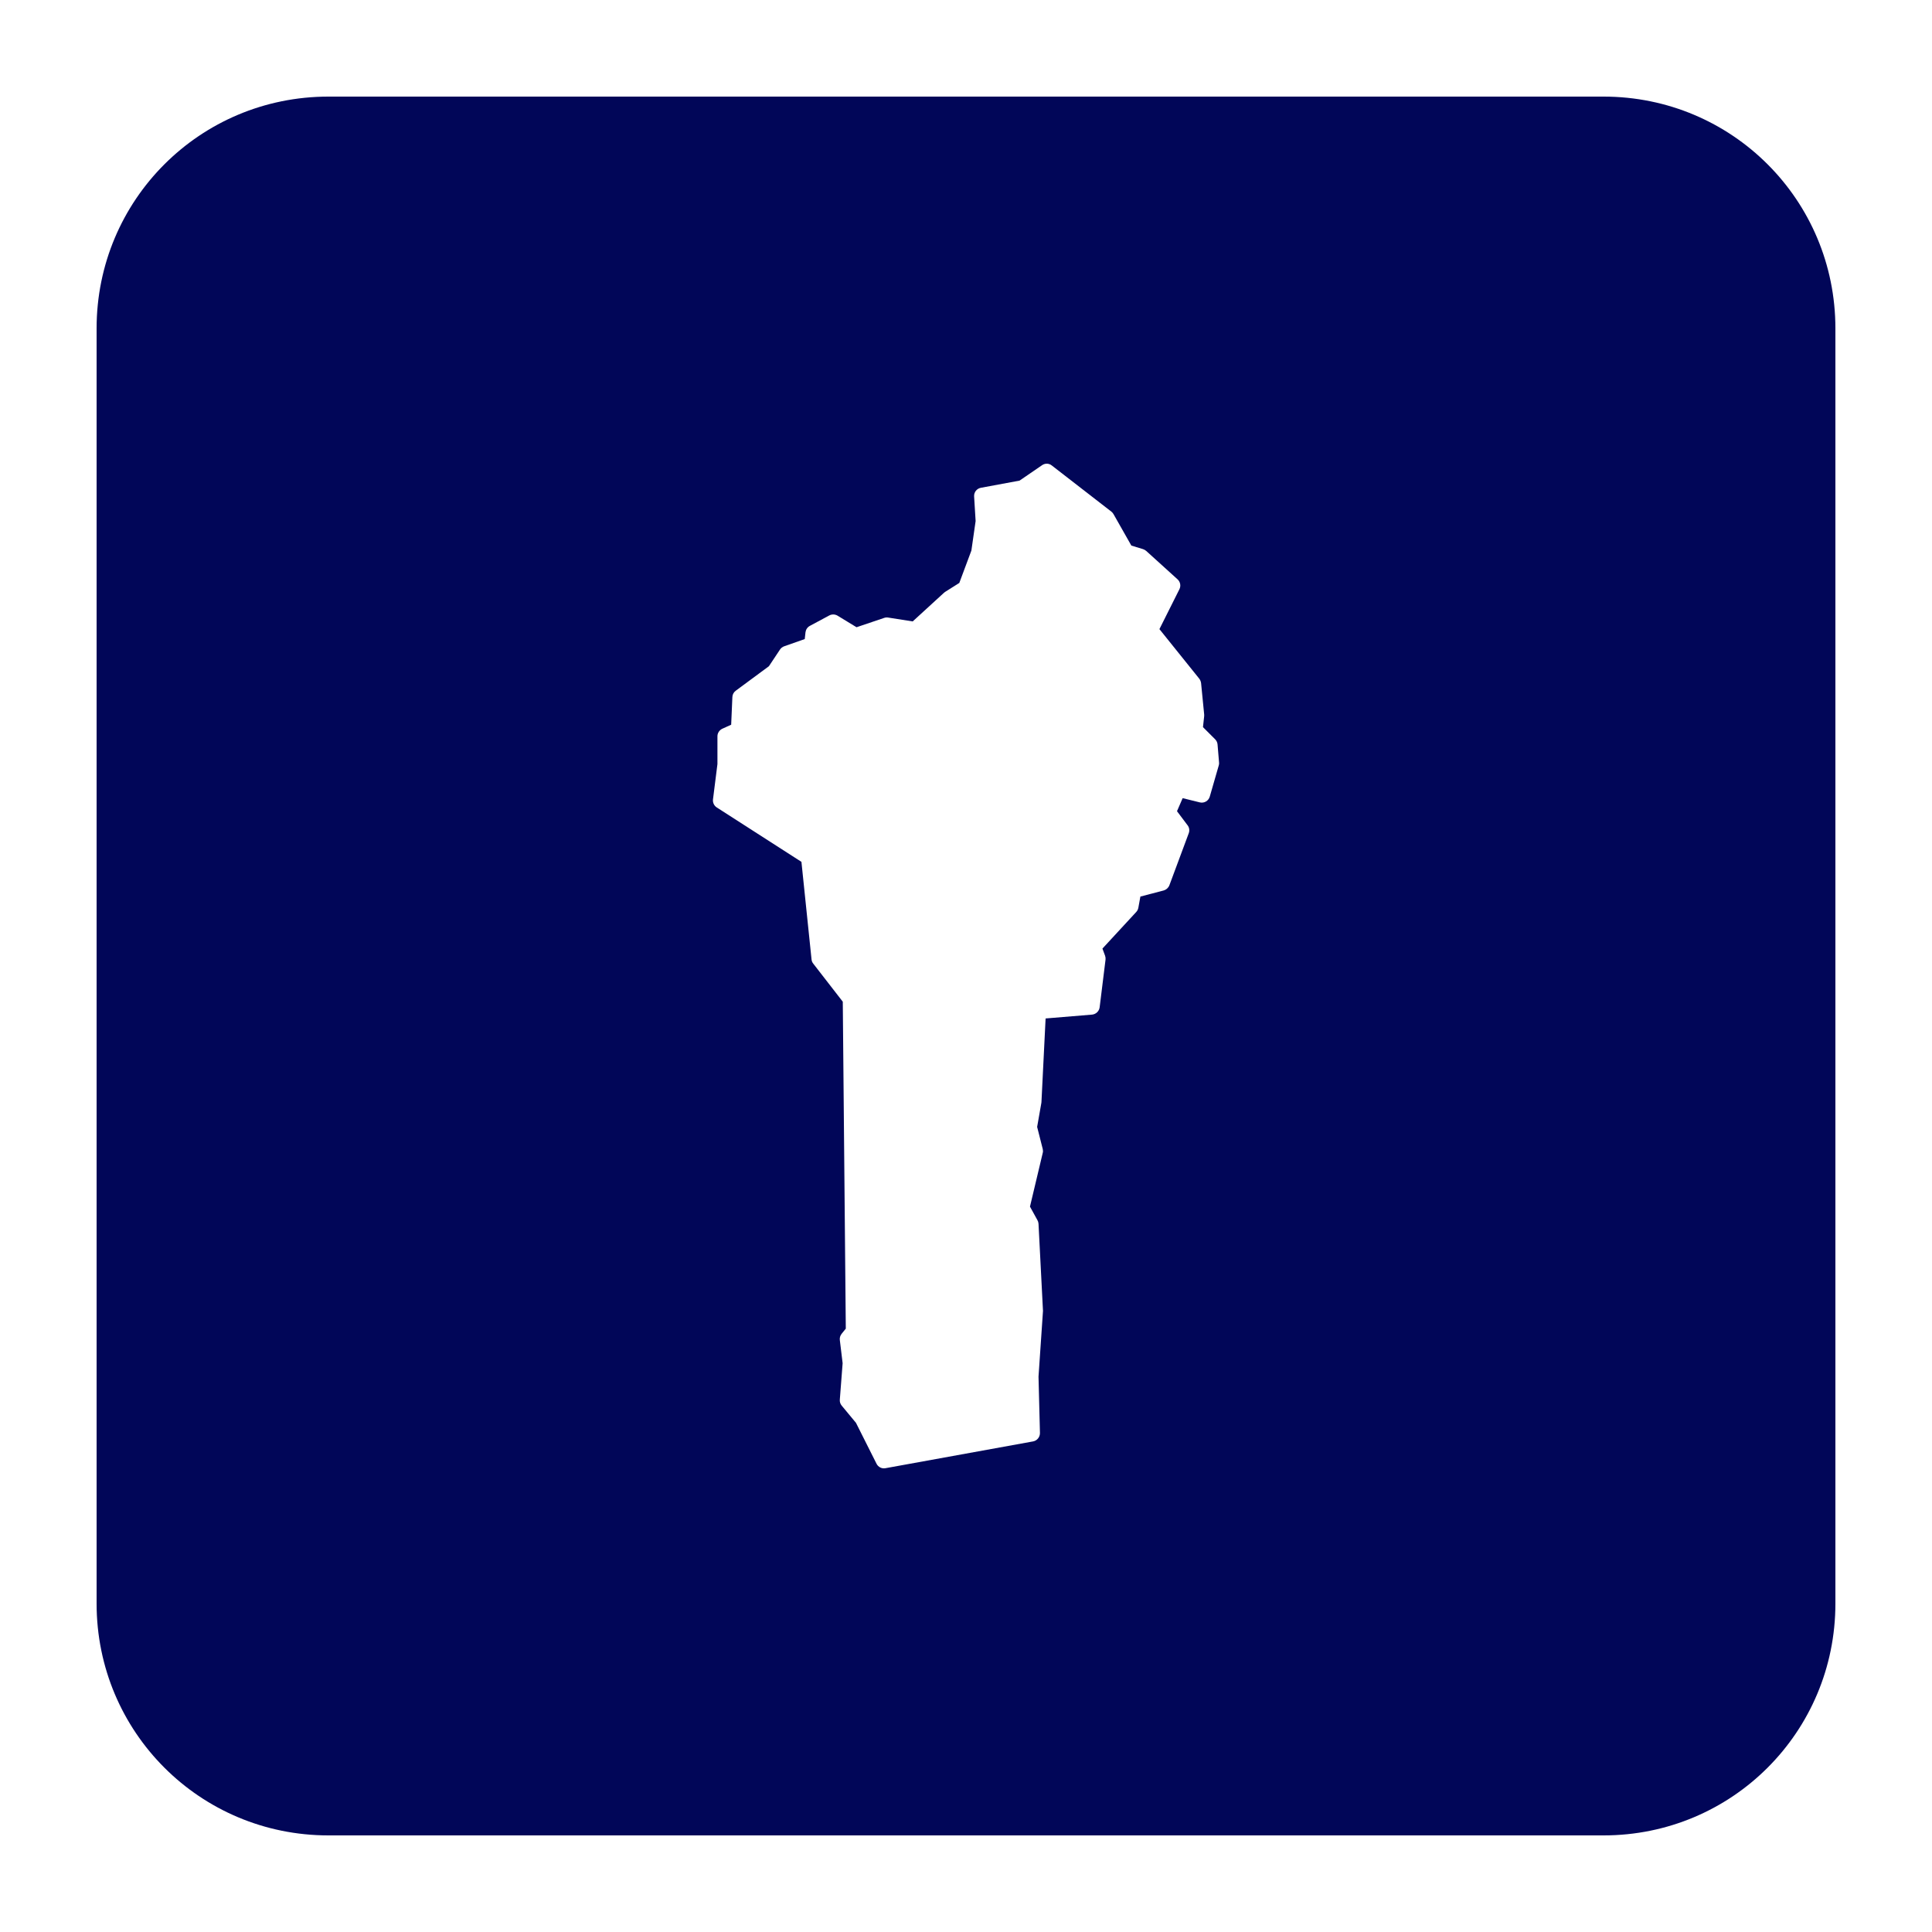 <?xml version="1.0" encoding="UTF-8"?>
<svg fill="#010658" width="100pt" height="100pt" version="1.1" viewBox="0 0 100 100" xmlns="http://www.w3.org/2000/svg">
 <path d="m17 5c-6.648 0-12 5.352-12 12v66c0 6.648 5.352 12 12 12h66c6.648 0 12-5.352 12-12v-66c0-6.648-5.352-12-12-12zm37.156 19c0.102-0.004 0.203 0.027 0.281 0.09l3.09 2.394c0.043 0.035 0.082 0.078 0.109 0.129l0.922 1.625 0.602 0.184c0.062 0.02 0.117 0.051 0.168 0.094l1.621 1.469c0.145 0.129 0.184 0.34 0.098 0.512l-1.035 2.066 2.062 2.566c0.051 0.066 0.082 0.145 0.094 0.23l0.16 1.625v0.082l-0.062 0.57 0.629 0.629c0.07 0.07 0.117 0.164 0.125 0.266l0.078 0.934c0.008 0.051 0 0.105-0.016 0.156l-0.465 1.613c-0.066 0.223-0.293 0.352-0.516 0.297l-0.887-0.219-0.293 0.676 0.547 0.727c0.09 0.113 0.113 0.27 0.062 0.41l-1.004 2.699c-0.051 0.129-0.16 0.227-0.293 0.266l-1.207 0.316-0.105 0.578c-0.016 0.082-0.051 0.156-0.109 0.219l-1.75 1.895 0.137 0.371c0.023 0.066 0.031 0.133 0.023 0.203l-0.305 2.469c-0.027 0.199-0.191 0.355-0.391 0.375l-2.406 0.199-0.215 4.332c0 0.02-0.004 0.039-0.008 0.059l-0.215 1.223 0.289 1.141c0.016 0.07 0.02 0.141 0 0.207l-0.66 2.777 0.387 0.703c0.031 0.055 0.051 0.117 0.055 0.184l0.23 4.484c0.004 0.016 0.004 0.035 0 0.051l-0.23 3.379 0.074 2.914c0.004 0.211-0.145 0.398-0.355 0.438l-7.644 1.387c-0.184 0.035-0.371-0.059-0.457-0.227l-1.066-2.121-0.742-0.895c-0.07-0.086-0.105-0.195-0.094-0.309l0.145-1.883-0.145-1.199c-0.016-0.113 0.02-0.23 0.094-0.324l0.215-0.266-0.156-16.922-1.527-1.969c-0.051-0.062-0.082-0.137-0.09-0.219l-0.523-5.051-4.383-2.816c-0.141-0.09-0.215-0.254-0.195-0.418l0.23-1.828v-1.438c0-0.168 0.102-0.32 0.254-0.391l0.457-0.207 0.062-1.43c0.004-0.129 0.066-0.25 0.172-0.328l1.719-1.27 0.574-0.863c0.051-0.078 0.129-0.137 0.215-0.168l1.066-0.375 0.039-0.355c0.02-0.141 0.102-0.262 0.227-0.328l1.004-0.539c0.133-0.07 0.293-0.066 0.422 0.008l0.988 0.602 1.434-0.484c0.066-0.023 0.137-0.027 0.207-0.016l1.266 0.199 1.621-1.484c0.02-0.016 0.039-0.031 0.062-0.047l0.73-0.461 0.625-1.676 0.219-1.527-0.078-1.277c-0.012-0.215 0.137-0.406 0.352-0.445l2-0.371 1.164-0.797c0.066-0.047 0.145-0.074 0.223-0.078z"/>
</svg>
